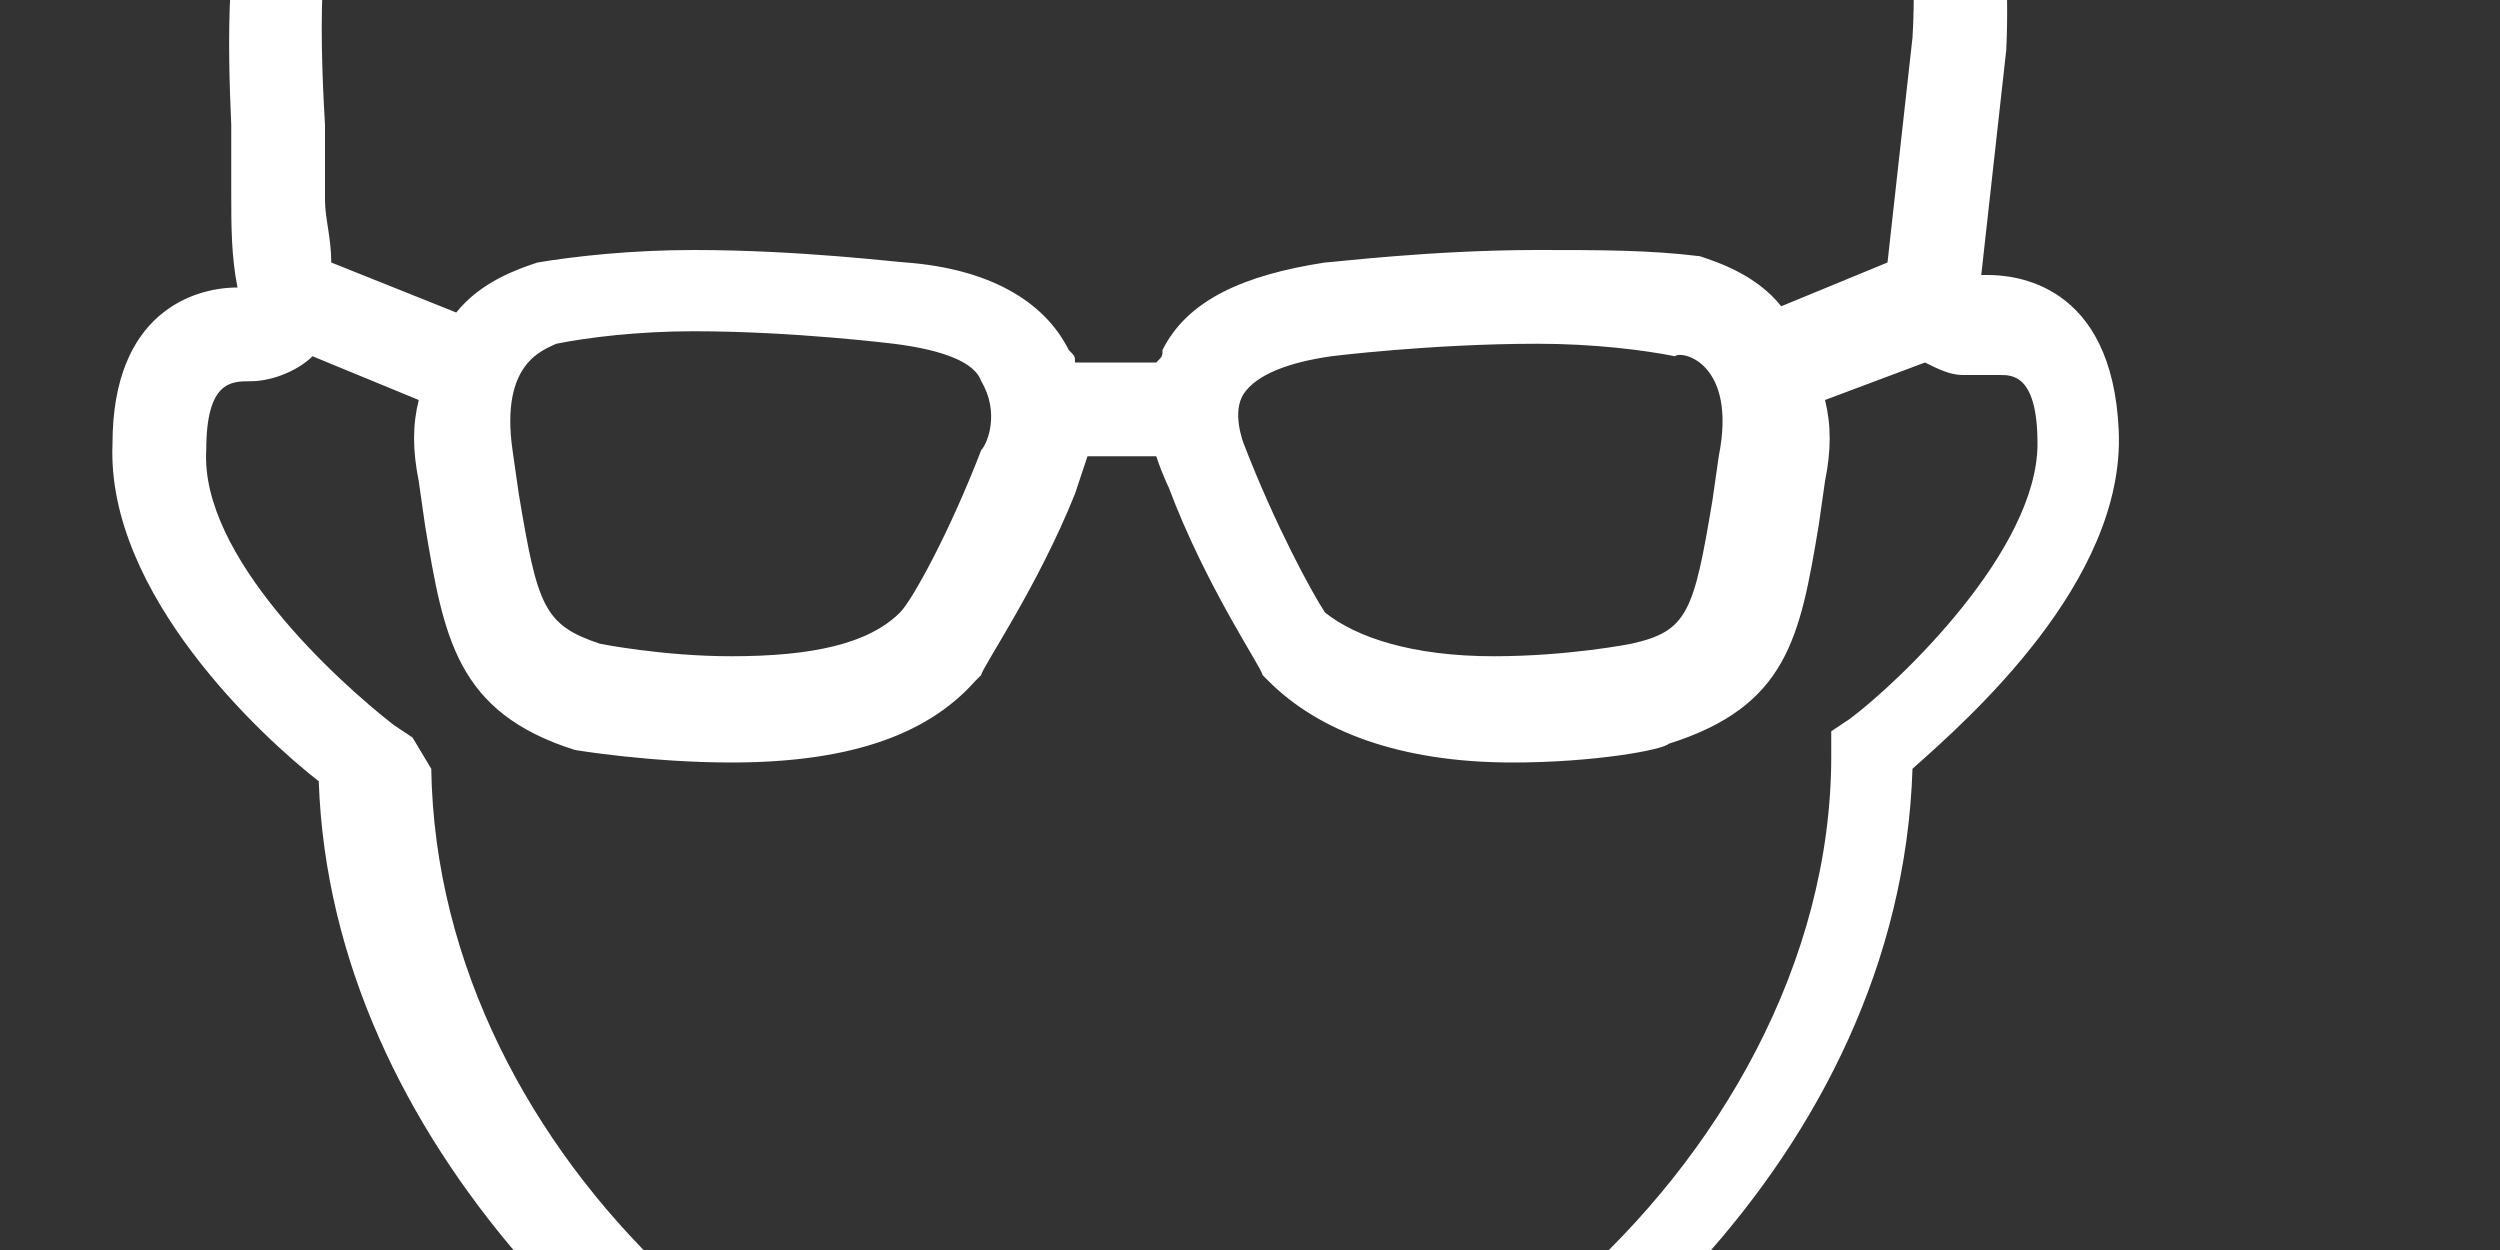 <svg data-v-fde0c5aa="" xmlns="http://www.w3.org/2000/svg" viewBox="10 10 40 20" class="iconLeft"><rect x="10" y="10" width="40" height="20" fill="#333333" stroke="none"/><!----><defs data-v-fde0c5aa=""><!----></defs><rect data-v-fde0c5aa="" fill="none" x="0" y="0" class="logo-background-square"></rect><defs data-v-fde0c5aa=""><!----></defs><g data-v-fde0c5aa="" id="495f79c0-981b-4f46-8c7a-bd76a5fe33ca" fill="#000"><path d=""></path></g><defs data-v-fde0c5aa=""><!----></defs><g data-v-fde0c5aa="" id="62421782-3efe-4d08-847a-1891f567ad98" stroke="none" fill="#ffffff"><path d="M58 49.8l-1.1 1.1 2.4 2.3-2.4 2.4 1.1 1.1 3.5-3.5zM48.3 49.8l-3.4 3.4 3.4 3.5 1.1-1.1-2.4-2.4 2.4-2.3zM50.99 59.334l-1.345-.665 5.678-11.471 1.344.665z"></path><path d="M53.2 41.2c-.9 0-1.7.1-2.6.3-1.9-1.9-4.2-3.2-6.8-4 .5-2.3.3-4.1-.9-5.4-1.5-1.7-4-2-5.7-1.9 1.9-2.1 3.3-4.8 3.4-7.9.9-.8 3.4-3 3.3-5.4-.1-2.4-1.7-2.5-2.1-2.5h-.1l.4-3.6c.2-4.3-1.7-5.9-3.1-6.5 1.4-2 1-3.3 1-3.4l-.3-.9-.8.6c-.9.6-1.8.9-2.7.9-.6 0-1-.2-1-.2C32.5.1 26.8-.2 26.5-.2c-5.9 0-7.7 3-8.1 4.2-5 .6-4.8 5.6-4.7 8v1.1c0 .5 0 1 .1 1.5-.7 0-2 .4-2 2.5-.1 2.4 2.4 4.7 3.3 5.4.1 2.9 1.4 5.5 3.2 7.6-1.7 0-4.4.2-5.9 1.9-1.1 1.3-1.4 3.1-.8 5.5-7 2.3-11.8 9-11.8 16.4v3.2h42c1.6 4.7 6.1 8.1 11.3 8.1 6.6 0 12-5.4 12-12 .1-6.6-5.3-12-11.9-12zm-11.4-8.1c.9 1 1 2.6.3 4.8-.1.2-2.1 4.5-8.1 6.1-.4-1.1-1.2-2-2.3-2.5.9-.5 1.6-1.1 2.2-1.8 2.3-2.7 2.4-6.4 2.4-7.9 1.4-.2 4.2-.2 5.5 1.3zm-8.2 15.3c.7 0 1.2.6 1.2 1.2 0 .7-.6 1.2-1.2 1.2-.7 0-1.3-.6-1.3-1.2.1-.6.6-1.2 1.3-1.2zM27.4 41c-2.1-.2-3.8-1-4.9-2.3-1.7-2-2-4.9-2.1-6.4 2.3 1.8 4.9 2.9 7.4 2.9 2.1 0 4.8-1 7.1-2.8 0 1.6-.4 4.4-2.1 6.4-1.1 1.2-2.8 2-4.9 2.2h-.5zM19 5.4h.6l.1-.6s.7-3.6 6.8-3.6c.1 0 5.6.3 8.1 1.4.1 0 .7.3 1.6.3.7 0 1.4-.1 2-.4-.2.4-.6.9-1.1 1.5L36 5.2l1.6.1c.1 0 3.3.3 3 5.3l-.4 3.6-1.7.7c-.4-.5-1-.7-1.3-.8-.8-.1-1.6-.1-2.6-.1-1.7 0-3.3.2-3.4.2-1.3.2-2.2.6-2.6 1.4 0 .1 0 .1-.1.2h-1.3c0-.1 0-.1-.1-.2-.4-.8-1.3-1.3-2.6-1.4-.1 0-1.7-.2-3.4-.2-1 0-1.9.1-2.5.2-.3.1-.9.3-1.3.8l-2-.8c0-.4-.1-.7-.1-1V12c-.2-3.4 0-6.4 3.8-6.6zm18.5 11.9l-.1.7c-.3 1.8-.4 2.1-1.3 2.3 0 0-1 .2-2.2.2-1.3 0-2.2-.3-2.7-.7-.2-.3-.8-1.4-1.3-2.7 0 0-.2-.5 0-.8.2-.3.7-.5 1.4-.6 0 0 1.6-.2 3.3-.2.9 0 1.7.1 2.2.2.1-.1 1 .1.7 1.6zm-11.8-.1c-.5 1.3-1.1 2.4-1.3 2.6-.5.5-1.4.7-2.7.7-1.1 0-2.1-.2-2.1-.2-.9-.3-1-.6-1.3-2.4l-.1-.7c-.2-1.4.5-1.6.7-1.7.5-.1 1.3-.2 2.2-.2 1.6 0 3.2.2 3.2.2.8.1 1.3.3 1.4.6.3.5.1 1 0 1.1zm-9.1 4.6l-.3-.2c-.9-.7-3.1-2.7-3-4.4 0-1.1.4-1.1.7-1.1.4 0 .8-.2 1-.4l1.7.7c-.1.4-.1.8 0 1.3l.1.7c.3 1.8.5 3 2.4 3.6 0 0 1.2.2 2.5.2 1.8 0 3.1-.4 3.9-1.3l.1-.1c0-.1.9-1.4 1.5-2.9l.2-.6h1.1c.1.3.2.5.2.5.6 1.6 1.5 2.9 1.5 3l.1.1c.8.8 2.1 1.3 3.9 1.3 1.3 0 2.4-.2 2.5-.3 1.9-.6 2.1-1.7 2.4-3.5l.1-.7c.1-.5.1-.9 0-1.3l1.6-.6c.2.1.4.2.6.2h.6c.2 0 .6 0 .6 1.1 0 1.7-2.2 3.8-3 4.4l-.3.2v.4c0 3.3-1.8 6.4-4.2 8.5-2.2 1.9-4.9 3.1-7 3.1-5 0-11.1-5.1-11.2-11.4l-.3-.5zm-3 11.3c1.3-1.5 4.1-1.5 5.4-1.4 0 1.6.1 5.3 2.4 7.9.7.9 1.6 1.5 2.7 2-.9.6-1.6 1.5-2 2.5-6.6-1.5-8.8-6.1-8.8-6.2-.7-2.2-.6-3.8.3-4.8zm9 17.1c.7 0 1.3.6 1.3 1.2 0 .7-.6 1.2-1.3 1.2-.7 0-1.3-.6-1.3-1.2.1-.7.6-1.2 1.3-1.2zM1.3 55.7V54c0-6.8 4.4-12.8 10.8-15 .8 1.4 3.5 5.3 9.7 6.7v3.1c-1.2.3-2 1.4-2 2.6 0 1.5 1.2 2.7 2.8 2.7s2.8-1.2 2.8-2.7c0-1.3-.8-2.3-2-2.6v-3.3c0-1.7 1.3-3 3-3H30c1.7 0 3 1.3 3 3V47c-1.2.3-2 1.4-2 2.6 0 1.5 1.2 2.7 2.7 2.7 1.5 0 2.7-1.2 2.7-2.7 0-1.3-.8-2.3-2-2.6v-1.5c5.7-1.5 8.2-5.2 8.9-6.6 2.1.6 4 1.7 5.6 3.1-4.5 1.7-7.8 6.1-7.8 11.2 0 .8.1 1.7.3 2.4H1.3zm51.9 8c-5.8 0-10.5-4.7-10.5-10.5s4.7-10.5 10.5-10.5 10.5 4.7 10.5 10.5S59 63.7 53.2 63.7z"></path></g><!----></svg>